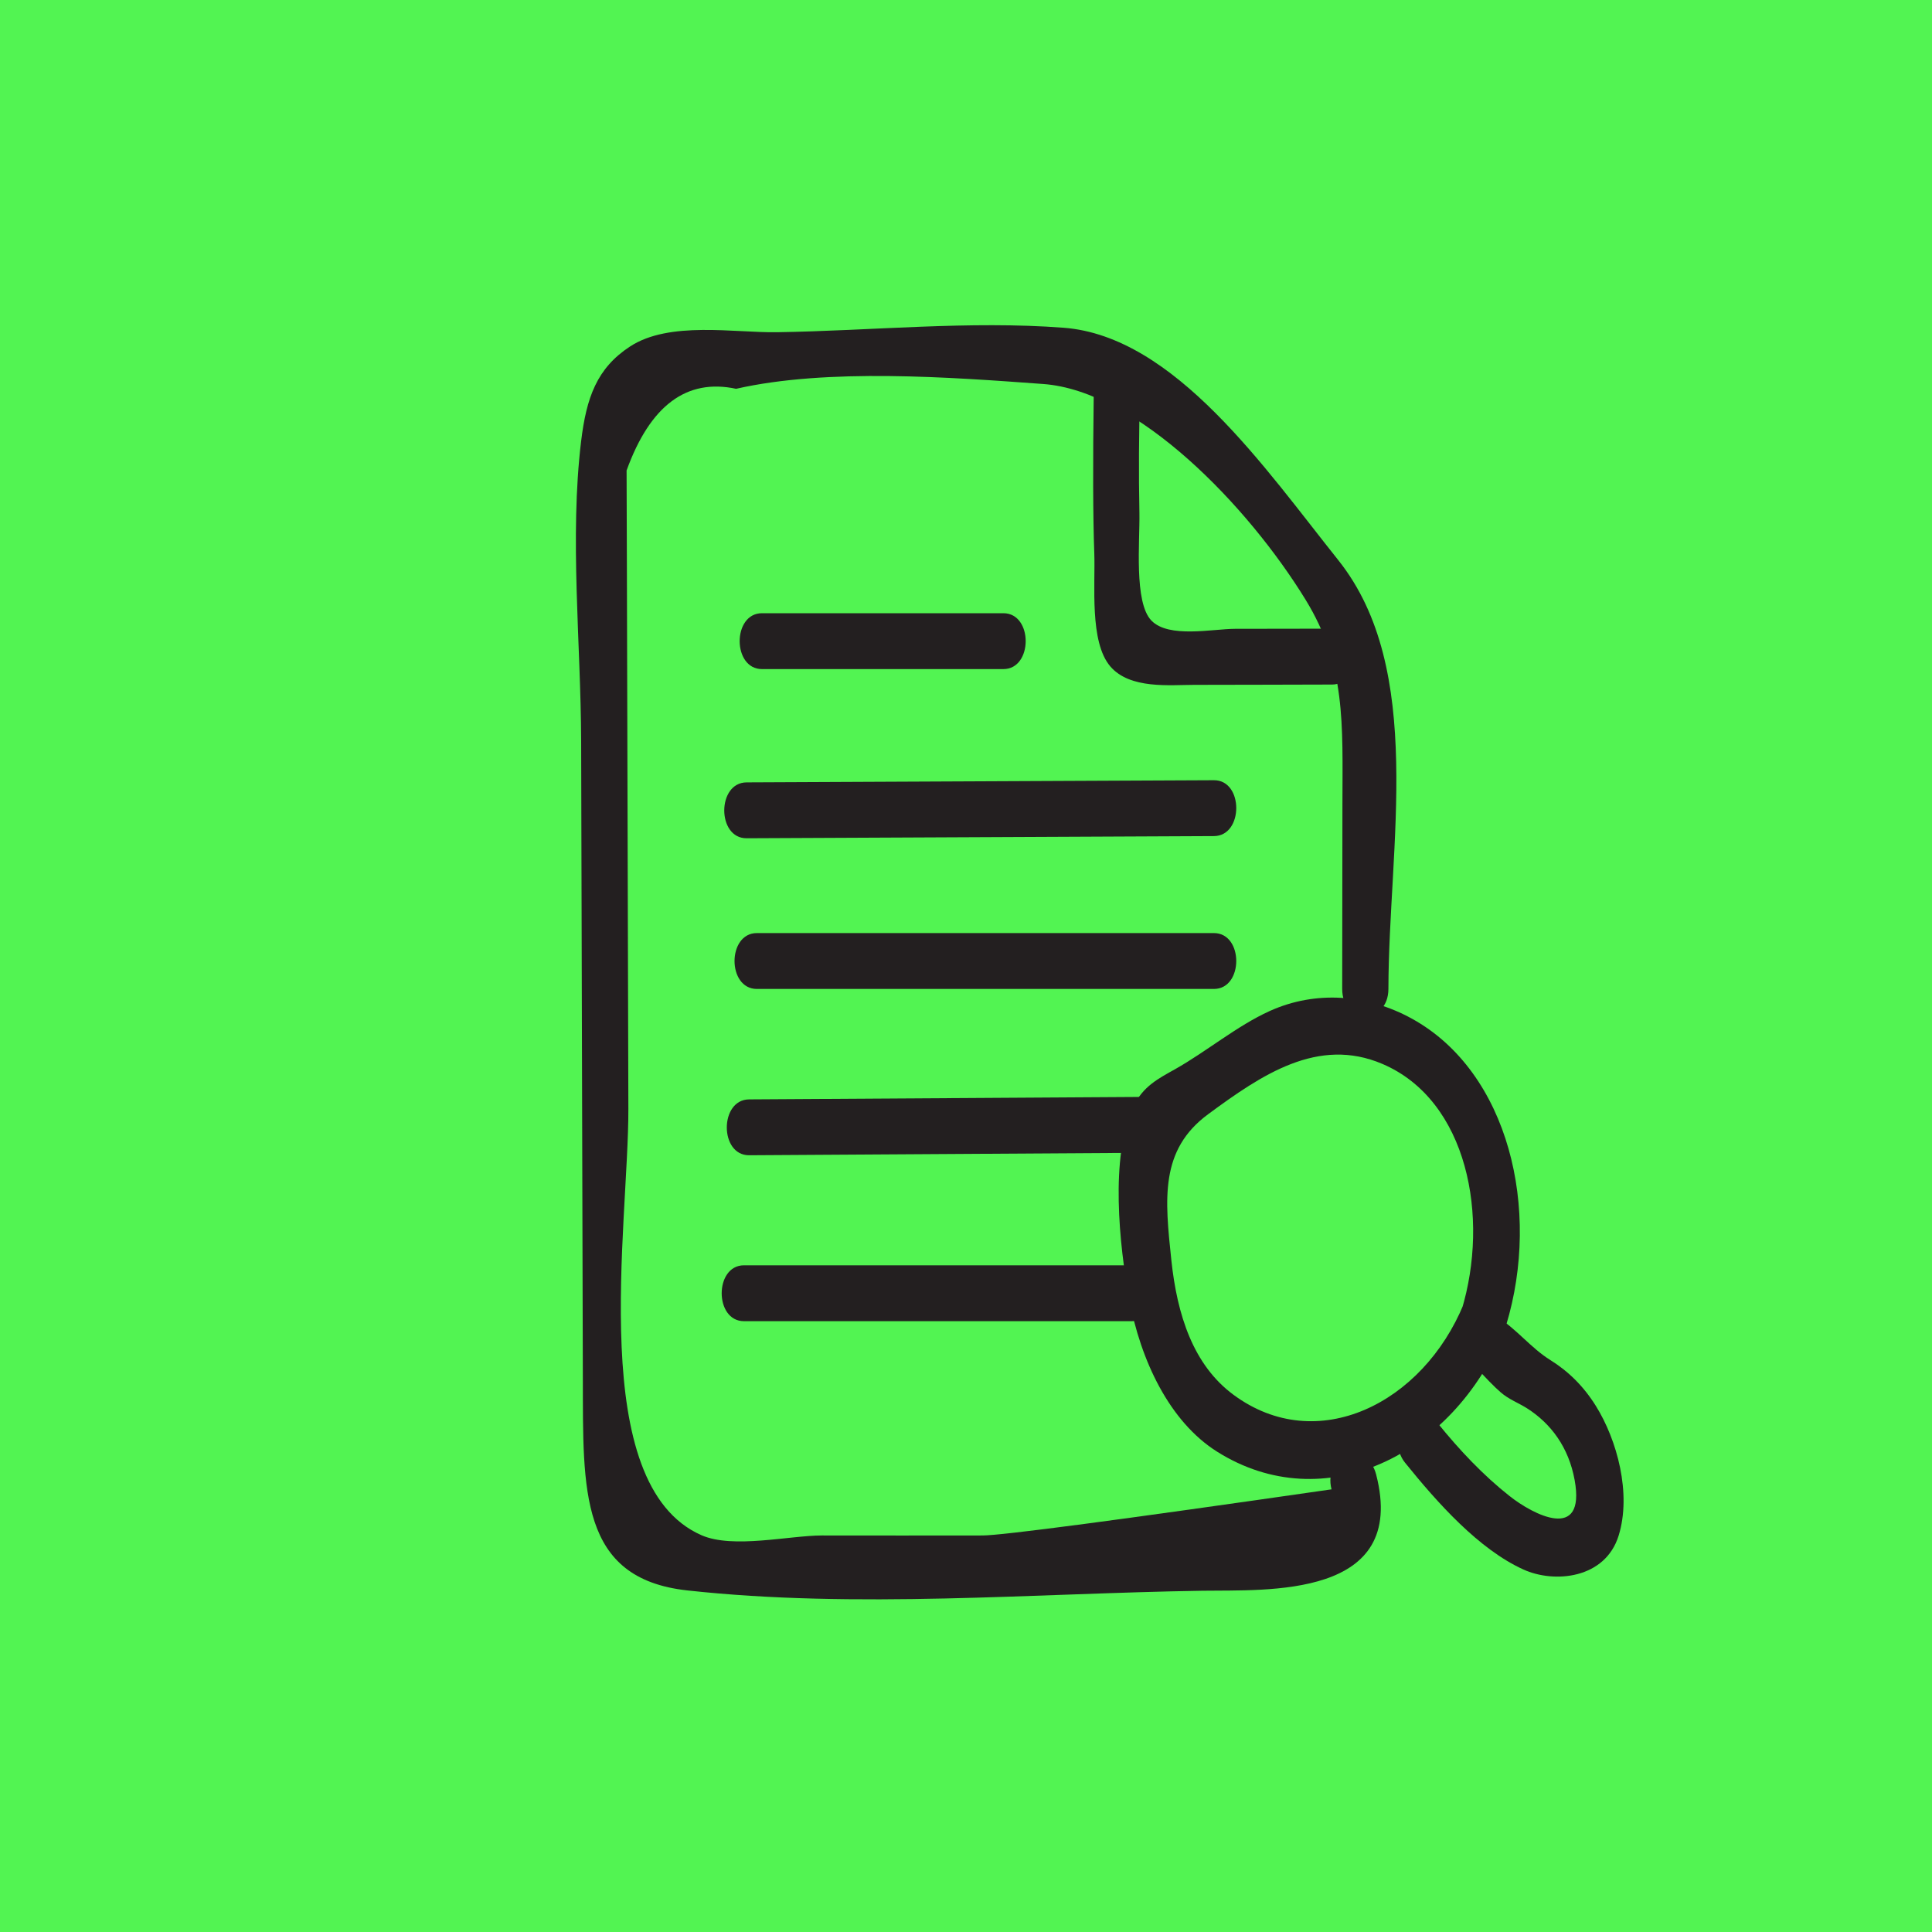 <?xml version="1.0" encoding="UTF-8" standalone="no"?>
<!DOCTYPE svg PUBLIC "-//W3C//DTD SVG 1.1//EN" "http://www.w3.org/Graphics/SVG/1.1/DTD/svg11.dtd">
<svg version="1.1" xmlns="http://www.w3.org/2000/svg" xmlns:xlink="http://www.w3.org/1999/xlink" preserveAspectRatio="xMidYMid meet" viewBox="0 0 250 250" width="250" height="250"><defs><path d="M0 250L250 250L250 0L0 0L0 250Z" id="b2esQQksKK"></path><path d="M127.13 198.69C120.21 198.7 113.28 198.7 106.36 198.69C102.16 198.69 94.85 200.44 90.78 198.66C75.79 192.1 81.35 158.63 81.31 143.47C81.26 127.59 81.22 111.71 81.18 95.82C81.16 88.41 81.14 81 81.12 73.59C81.11 69.35 81.1 65.12 81.08 60.88C84.13 52.46 88.85 48.94 95.25 50.31C107.08 47.62 122.96 48.81 134.99 49.69C147.22 50.58 161.52 65.51 168.94 77.6C174.16 86.1 173.73 93.61 173.71 104.08C173.7 112.04 173.69 120 173.68 127.96C173.67 132.62 179.65 132.62 179.66 127.96C179.69 109.43 184.47 86.64 173.17 72.48C163.72 60.65 152.03 43.51 137.64 42.41C125.44 41.48 112.79 42.8 100.55 42.99C95.07 43.08 86.62 41.5 81.52 44.84C77.22 47.65 75.88 51.47 75.2 57.07C73.69 69.5 75.16 83.3 75.2 95.82C75.27 123.36 75.35 150.89 75.42 178.42C75.46 192.8 74.94 204.27 88.94 205.8C110.72 208.19 133.73 206.18 155.61 205.84C163.9 205.71 182.24 206.92 178.07 190.79C176.93 186.37 171.15 188.26 172.3 192.72C172.3 192.72 172.3 192.72 172.3 192.72C144.7 196.7 129.64 198.69 127.13 198.69Z" id="b1B5gpcoqv"></path><path d="M159.62 180.49C154.39 176.63 152.32 170.14 151.57 163.05C150.74 155.16 150.05 148.81 156.33 144.18C163.29 139.05 170.56 134.12 178.88 137.67C189.92 142.38 192.78 157.52 189.12 169.56C187.79 173.94 193.57 175.83 194.89 171.49C199.43 156.54 195.24 138.73 182.71 131.82C176.96 128.65 170.25 128.13 164.29 130.83C160.11 132.72 156.12 136.06 152.08 138.34C149.89 139.57 147.86 140.58 146.62 143.26C143.62 149.7 144.84 161.14 146.11 168.05C147.58 176.03 151.33 183.97 157.5 187.85C171.31 196.54 188.02 188.35 194.59 172.35C196.29 168.19 191.14 164.53 189.42 168.7C184.11 181.64 170.41 188.46 159.62 180.49Z" id="aABlGPYJB"></path><path d="M194.17 180.15C195.23 181.08 196.45 181.51 197.59 182.23C200.69 184.2 202.99 187.28 203.76 191.53C205.22 199.61 198.33 195.96 195.34 193.59C191.92 190.89 188.89 187.68 186.04 184.16C183.35 180.82 179.12 185.93 181.81 189.27C186.03 194.5 191.37 200.48 197.12 203.09C201.13 204.92 207.72 204.3 209.45 198.71C211.14 193.27 209.25 186.32 206.5 181.92C204.91 179.37 202.94 177.44 200.61 175.99C198.09 174.42 196.29 172.02 193.83 170.48C190.42 168.34 187.39 174.58 190.81 176.72C190.81 176.72 190.81 176.72 190.81 176.72C192.24 178.3 193.36 179.45 194.17 180.15Z" id="cOS7o48pa"></path><path d="M141.6 71.55C141.75 75.7 140.96 83.05 143.67 86.23C146.22 89.21 151.38 88.62 154.56 88.62C160.5 88.62 166.43 88.59 172.37 88.58C176.22 88.57 176.22 81.34 172.37 81.35C168.18 81.36 163.99 81.37 159.8 81.37C156.9 81.38 151.23 82.62 148.99 80.3C146.71 77.94 147.51 70.04 147.44 66.37C147.33 61.19 147.38 56.01 147.51 50.83C147.63 46.17 141.65 46.18 141.53 50.83C141.53 50.83 141.53 50.83 141.53 50.83C141.41 60.04 141.43 66.95 141.6 71.55Z" id="aJCuRca"></path><path d="M129.84 86.58C133.68 86.58 133.69 79.35 129.84 79.35C119.42 79.35 109.01 79.35 98.6 79.35C94.75 79.35 94.75 86.58 98.6 86.58C109.01 86.58 119.42 86.58 129.84 86.58C133.68 86.58 133.69 79.35 129.84 79.35C119.42 79.35 109.01 79.35 98.6 79.35C94.75 79.35 94.75 86.58 98.6 86.58C109.01 86.58 119.42 86.58 129.84 86.58Z" id="a1WuFPSVvy"></path><path d="M157.08 108.19C160.93 108.18 160.94 100.94 157.08 100.96C136.92 101.05 116.77 101.15 96.61 101.24C92.76 101.26 92.75 108.49 96.61 108.47C96.61 108.47 96.61 108.47 96.61 108.47C123.49 108.35 143.64 108.26 157.08 108.19Z" id="c4wM0glq3"></path><path d="M157.08 127.97C160.93 127.97 160.94 120.74 157.08 120.74C137.37 120.74 117.65 120.74 97.94 120.74C94.09 120.74 94.08 127.97 97.94 127.97C97.94 127.97 97.94 127.97 97.94 127.97C124.22 127.97 143.94 127.97 157.08 127.97Z" id="g3nidyPyXT"></path><path d="M149.77 149.16C149.77 146.75 149.77 144.34 149.77 141.93C132.16 142.04 114.55 142.15 96.94 142.26C93.09 142.28 93.08 149.51 96.94 149.49C114.55 149.38 132.16 149.27 149.77 149.16C153.62 149.14 153.63 141.9 149.77 141.93C132.16 142.04 114.55 142.15 96.94 142.26C93.09 142.28 93.08 149.51 96.94 149.49C114.55 149.38 132.16 149.27 149.77 149.16Z" id="b2RZxScIu"></path><path d="M146.45 170.96C150.3 170.96 150.31 163.73 146.45 163.73C129.73 163.73 113 163.73 96.27 163.73C92.43 163.73 92.42 170.96 96.27 170.96C96.27 170.96 96.27 170.96 96.27 170.96C118.58 170.96 135.3 170.96 146.45 170.96Z" id="g3sWfsILg"></path></defs><g><g><g><use xlink:href="#b2esQQksKK" opacity="1" fill="#52f452" fill-opacity="1"></use></g><g><use xlink:href="#b1B5gpcoqv" opacity="1" fill="#231f20" fill-opacity="1"></use><g><use xlink:href="#b1B5gpcoqv" opacity="1" fill-opacity="0" stroke="#000000" stroke-width="1" stroke-opacity="0"></use></g></g><g><use xlink:href="#aABlGPYJB" opacity="1" fill="#231f20" fill-opacity="1"></use><g><use xlink:href="#aABlGPYJB" opacity="1" fill-opacity="0" stroke="#000000" stroke-width="1" stroke-opacity="0"></use></g></g><g><use xlink:href="#cOS7o48pa" opacity="1" fill="#231f20" fill-opacity="1"></use><g><use xlink:href="#cOS7o48pa" opacity="1" fill-opacity="0" stroke="#000000" stroke-width="1" stroke-opacity="0"></use></g></g><g><use xlink:href="#aJCuRca" opacity="1" fill="#231f20" fill-opacity="1"></use><g><use xlink:href="#aJCuRca" opacity="1" fill-opacity="0" stroke="#000000" stroke-width="1" stroke-opacity="0"></use></g></g><g><use xlink:href="#a1WuFPSVvy" opacity="1" fill="#231f20" fill-opacity="1"></use><g><use xlink:href="#a1WuFPSVvy" opacity="1" fill-opacity="0" stroke="#000000" stroke-width="1" stroke-opacity="0"></use></g></g><g><use xlink:href="#c4wM0glq3" opacity="1" fill="#231f20" fill-opacity="1"></use><g><use xlink:href="#c4wM0glq3" opacity="1" fill-opacity="0" stroke="#000000" stroke-width="1" stroke-opacity="0"></use></g></g><g><use xlink:href="#g3nidyPyXT" opacity="1" fill="#231f20" fill-opacity="1"></use><g><use xlink:href="#g3nidyPyXT" opacity="1" fill-opacity="0" stroke="#000000" stroke-width="1" stroke-opacity="0"></use></g></g><g><use xlink:href="#b2RZxScIu" opacity="1" fill="#231f20" fill-opacity="1"></use><g><use xlink:href="#b2RZxScIu" opacity="1" fill-opacity="0" stroke="#000000" stroke-width="1" stroke-opacity="0"></use></g></g><g><use xlink:href="#g3sWfsILg" opacity="1" fill="#231f20" fill-opacity="1"></use><g><use xlink:href="#g3sWfsILg" opacity="1" fill-opacity="0" stroke="#000000" stroke-width="1" stroke-opacity="0"></use></g></g></g></g></svg>